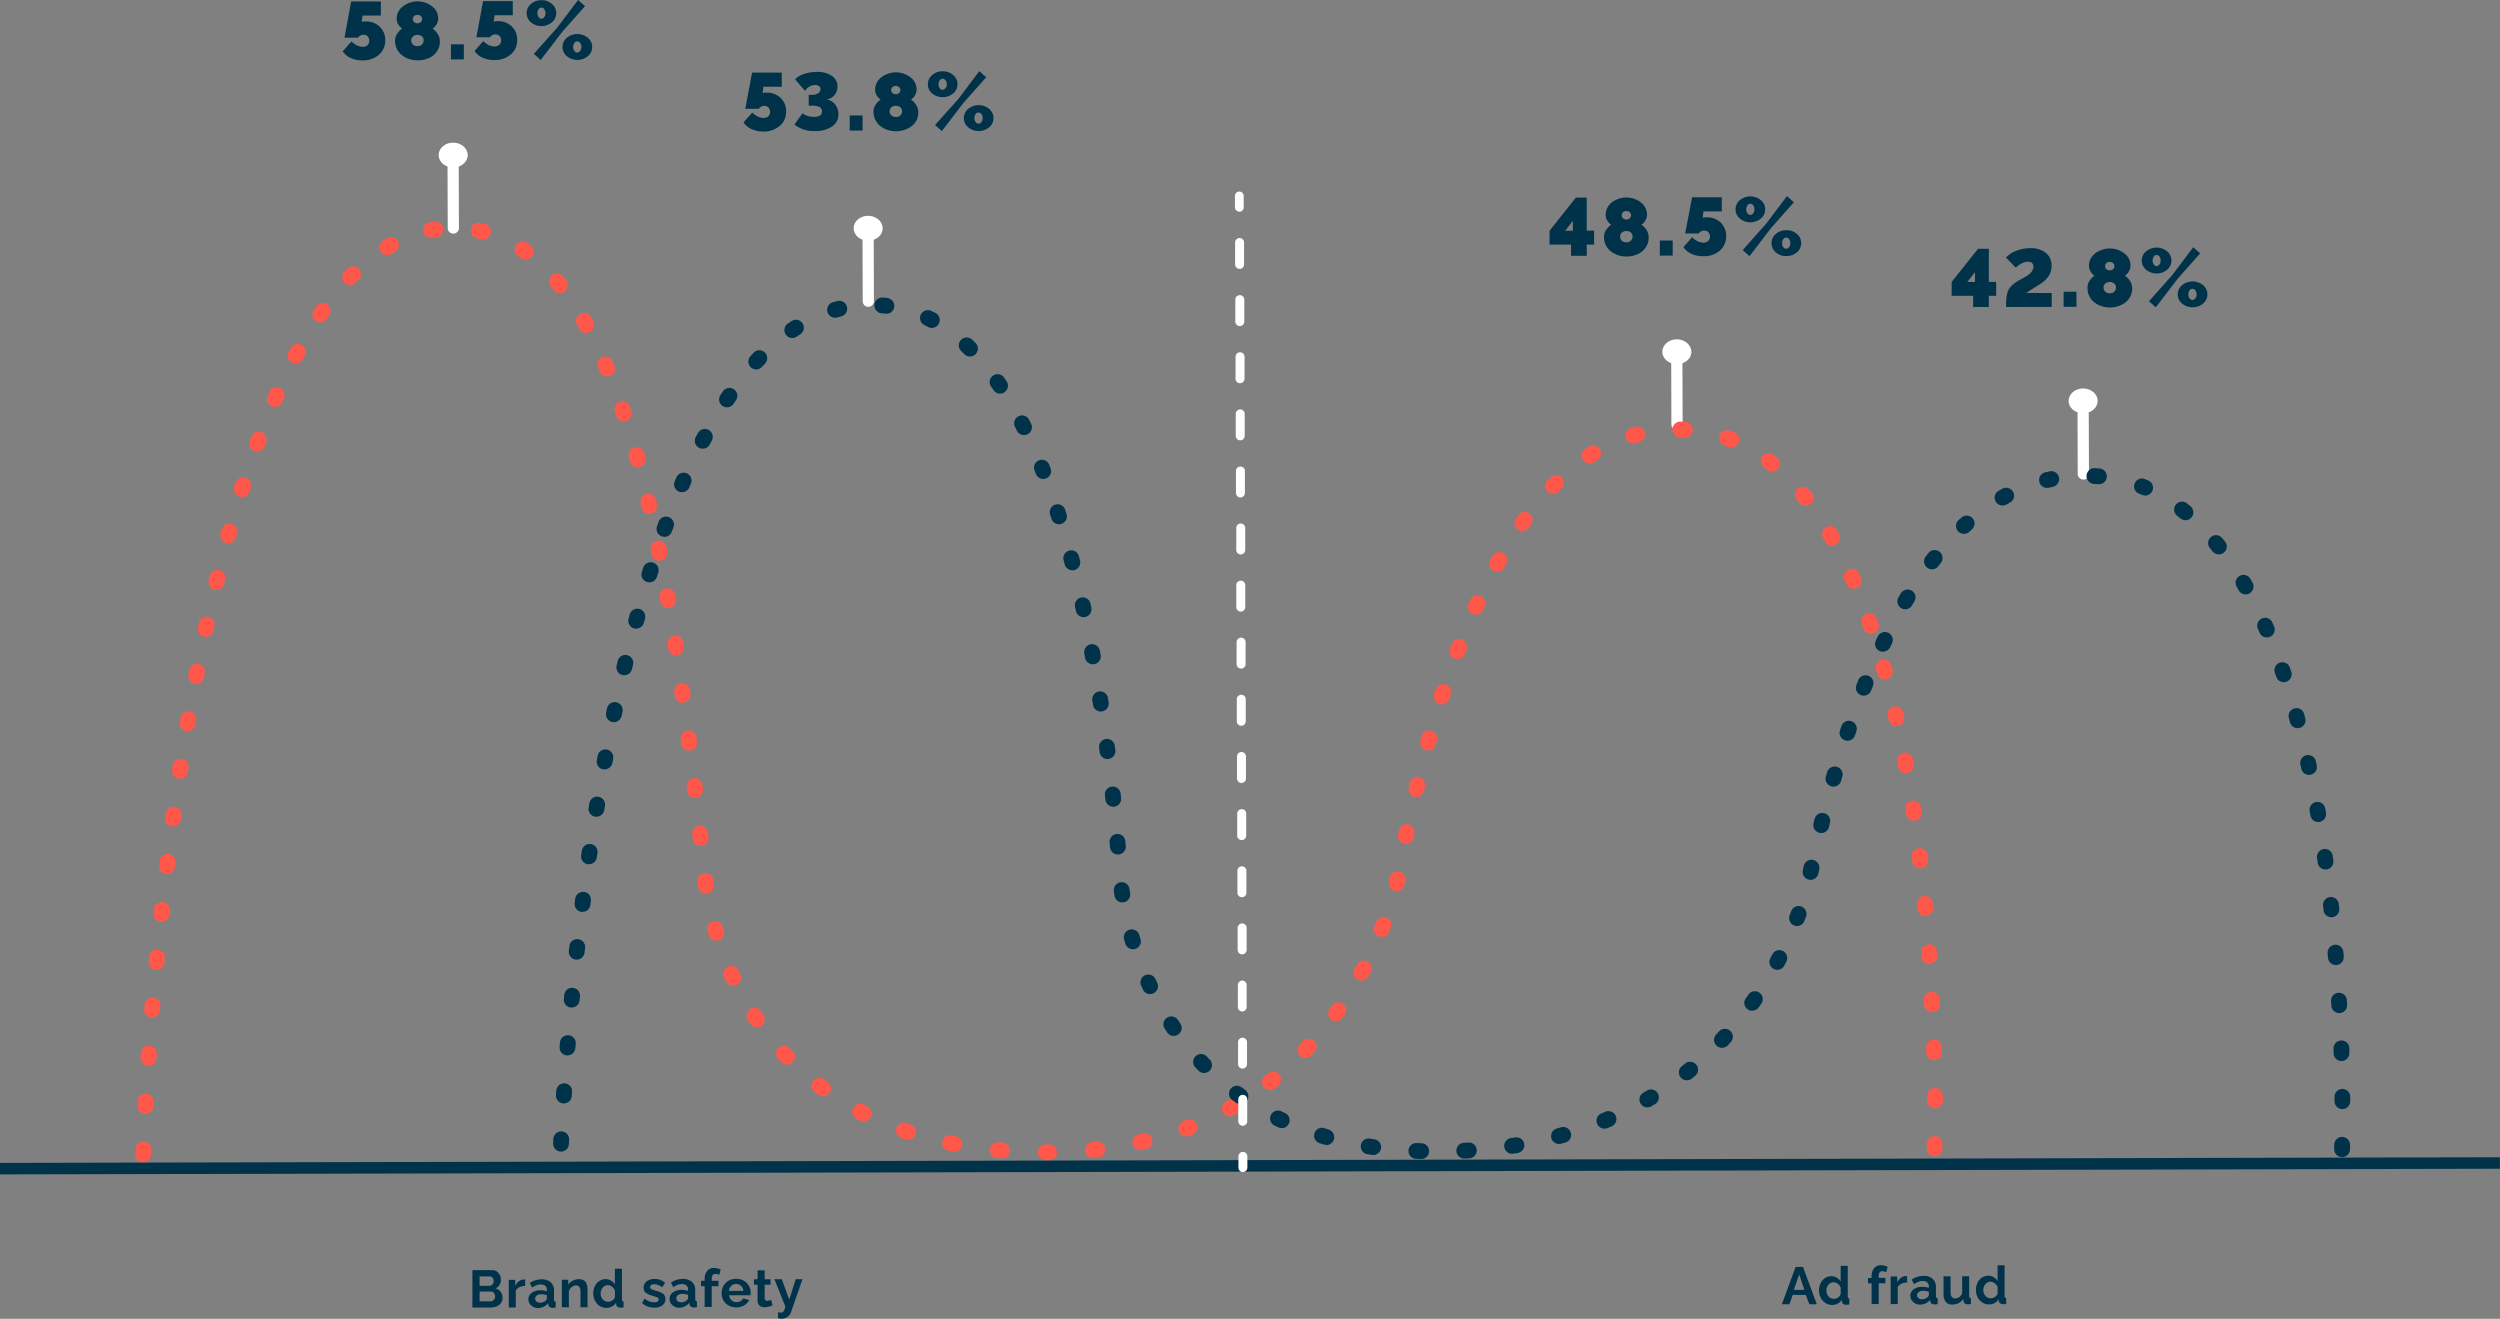 <svg xmlns="http://www.w3.org/2000/svg" viewBox="0 0 854.3 450.67"><rect x="0" y="0" width="854.3" height="450.67" fill="#808080" stroke="none"/><defs><style>.cls-1{fill:#00324a;}.cls-2{fill:#fff;}.cls-3{fill:#ff574a;}</style></defs><title>6</title><g id="Capa_2" data-name="Capa 2"><g id="Layer_1" data-name="Layer 1"><rect class="cls-1" y="396.39" width="854.29" height="3.93" transform="translate(-0.93 1) rotate(-0.13)"/><path class="cls-1" d="M167.6,446.81l-6.17,0,0-12.78,6.84,0a2.58,2.58,0,0,1,1.55.49,3,3,0,0,1,1,1.22,3.56,3.56,0,0,1,.35,1.55,3.44,3.44,0,0,1-.48,1.77,2.81,2.81,0,0,1-1.35,1.2,3.27,3.27,0,0,1,1.74,1.17,3.34,3.34,0,0,1,.64,2.08,2.92,2.92,0,0,1-.56,1.8,3.45,3.45,0,0,1-1.49,1.13A5.4,5.4,0,0,1,167.6,446.81Zm-3.72-10.64v3.22h3.31a1.43,1.43,0,0,0,1.07-.44,1.62,1.62,0,0,0,.44-1.18,1.64,1.64,0,0,0-.41-1.16,1.3,1.3,0,0,0-1-.44Zm3.83,5.17h-3.82v3.36h3.69a1.64,1.64,0,0,0,1.61-1.66,1.79,1.79,0,0,0-.43-1.21A1.34,1.34,0,0,0,167.71,441.34Z"/><path class="cls-1" d="M179.47,439.43a4.73,4.73,0,0,0-2,.45,2.48,2.48,0,0,0-1.22,1.21v5.7h-2.4l0-9.43h2.21v2a4.38,4.38,0,0,1,1.27-1.53,2.94,2.94,0,0,1,1.64-.61,2.72,2.72,0,0,1,.49,0Z"/><path class="cls-1" d="M180.57,444a2.68,2.68,0,0,1,1.12-2.22,4.78,4.78,0,0,1,2.93-.86,6,6,0,0,1,2.27.38v-.5a1.83,1.83,0,0,0-.54-1.39,2.3,2.3,0,0,0-1.58-.48,4.13,4.13,0,0,0-1.44.26,7.49,7.49,0,0,0-1.5.81l-.79-1.58a7.2,7.2,0,0,1,4-1.24,4.56,4.56,0,0,1,3.15,1,3.66,3.66,0,0,1,1.12,2.88v3a.89.89,0,0,0,.14.55.59.59,0,0,0,.45.18v2a4.81,4.81,0,0,1-1,.13,1.73,1.73,0,0,1-1.08-.3,1.29,1.29,0,0,1-.47-.81l-.05-.49a4.11,4.11,0,0,1-1.52,1.22,4.4,4.4,0,0,1-1.88.45,3.4,3.4,0,0,1-2.35-.84A2.78,2.78,0,0,1,180.57,444Zm5.88.47a1.24,1.24,0,0,0,.44-.83v-1a5,5,0,0,0-1.89-.37,2.73,2.73,0,0,0-1.55.41,1.28,1.28,0,0,0-.13,2.06,1.72,1.72,0,0,0,1.22.42,3.15,3.15,0,0,0,1.05-.2A2.72,2.72,0,0,0,186.45,444.46Z"/><path class="cls-1" d="M200.77,446.72h-2.41v-5.29c0-1.45-.5-2.18-1.5-2.18a2.35,2.35,0,0,0-1.47.57,2.85,2.85,0,0,0-1,1.4l0,5.51H192l0-9.43h2.18v1.75a3.64,3.64,0,0,1,1.52-1.41,4.91,4.91,0,0,1,2.22-.52,3,3,0,0,1,1.2.22,2.15,2.15,0,0,1,.82.55,2.68,2.68,0,0,1,.5.84,4.76,4.76,0,0,1,.26,1,9.08,9.08,0,0,1,.07,1.09Z"/><path class="cls-1" d="M202.73,442a5.54,5.54,0,0,1,.53-2.46,4.34,4.34,0,0,1,1.5-1.77,3.79,3.79,0,0,1,2.18-.66,3.58,3.58,0,0,1,1.85.49,3.74,3.74,0,0,1,1.33,1.32v-5.36h2.41l0,10.44a.94.94,0,0,0,.13.55.56.56,0,0,0,.43.19v2a5.66,5.66,0,0,1-1,.13,1.74,1.74,0,0,1-1.07-.32,1.13,1.13,0,0,1-.48-.85l0-.59a3.54,3.54,0,0,1-1.39,1.35,4,4,0,0,1-1.88.47,4.28,4.28,0,0,1-2.32-.64,4.42,4.42,0,0,1-1.6-1.77A5.35,5.35,0,0,1,202.73,442Zm7.41,1.24V441a3,3,0,0,0-1-1.3,2.39,2.39,0,0,0-1.43-.53,2.22,2.22,0,0,0-1.77.87,3.06,3.06,0,0,0-.69,2,2.81,2.81,0,0,0,.74,2,2.43,2.43,0,0,0,1.87.8,2.46,2.46,0,0,0,1.38-.45A2.27,2.27,0,0,0,210.14,443.24Z"/><path class="cls-1" d="M223.61,446.84a6.66,6.66,0,0,1-2.32-.4,5.1,5.1,0,0,1-1.87-1.16l.85-1.56a5.3,5.3,0,0,0,3.25,1.32,2.08,2.08,0,0,0,1.13-.26.82.82,0,0,0,.41-.75.68.68,0,0,0,0-.21.32.32,0,0,0-.09-.17l-.12-.15a.46.46,0,0,0-.18-.12l-.22-.11-.28-.1-.31-.1-.36-.1-.4-.12-1.14-.39a7.58,7.58,0,0,1-.86-.42,2.35,2.35,0,0,1-.65-.49,2,2,0,0,1-.37-.63,2.31,2.31,0,0,1-.14-.82,2.67,2.67,0,0,1,1-2.22,4.35,4.35,0,0,1,2.77-.83,4.93,4.93,0,0,1,3.55,1.32l-1,1.53a4.52,4.52,0,0,0-2.68-1.07,2.15,2.15,0,0,0-1,.23.79.79,0,0,0-.41.75.75.75,0,0,0,.37.69,6.11,6.11,0,0,0,1.35.49c.52.15.93.28,1.24.39a7.46,7.46,0,0,1,.94.41,2.51,2.51,0,0,1,.74.51,2,2,0,0,1,.41.65,2.29,2.29,0,0,1,.16.9,2.58,2.58,0,0,1-1,2.18A4.4,4.4,0,0,1,223.61,446.84Z"/><path class="cls-1" d="M228.82,443.86a2.66,2.66,0,0,1,1.12-2.22,4.75,4.75,0,0,1,2.92-.86,6,6,0,0,1,2.27.37v-.5a1.75,1.75,0,0,0-.54-1.38,2.23,2.23,0,0,0-1.58-.48,4.13,4.13,0,0,0-1.44.26,7.52,7.52,0,0,0-1.5.81l-.78-1.58a7.15,7.15,0,0,1,4-1.24,4.52,4.52,0,0,1,3.15,1,3.7,3.7,0,0,1,1.13,2.88v3a.85.85,0,0,0,.13.55.63.63,0,0,0,.45.19v2a4.73,4.73,0,0,1-1,.13,1.69,1.69,0,0,1-1.08-.3,1.21,1.21,0,0,1-.47-.81l-.06-.49a4.13,4.13,0,0,1-1.52,1.22,4.21,4.21,0,0,1-1.88.44,3.31,3.31,0,0,1-2.34-.83A2.72,2.72,0,0,1,228.82,443.86Zm5.87.47a1.26,1.26,0,0,0,.45-.83v-1a4.93,4.93,0,0,0-1.89-.37,2.69,2.69,0,0,0-1.54.41,1.25,1.25,0,0,0-.6,1.07,1.32,1.32,0,0,0,.46,1,1.71,1.71,0,0,0,1.23.41,2.79,2.79,0,0,0,1.05-.2A2.49,2.49,0,0,0,234.69,444.33Z"/><path class="cls-1" d="M240.79,446.61l0-7.09h-1.24v-1.84h1.24v-.57a4.23,4.23,0,0,1,.85-2.78,2.82,2.82,0,0,1,2.3-1.05,5.3,5.3,0,0,1,2.32.56l-.48,1.82a2.65,2.65,0,0,0-1.32-.34,1.07,1.07,0,0,0-.93.43,2.06,2.06,0,0,0-.32,1.26v.67h2.3v1.84h-2.3l0,7.1Z"/><path class="cls-1" d="M251.58,446.76a5.19,5.19,0,0,1-2.63-.66,4.51,4.51,0,0,1-1.76-1.76,4.91,4.91,0,0,1-.6-2.4,5.15,5.15,0,0,1,.59-2.47,4.56,4.56,0,0,1,1.74-1.8,5.15,5.15,0,0,1,2.65-.68,5.32,5.32,0,0,1,2.06.39,4.45,4.45,0,0,1,1.56,1.06,5,5,0,0,1,1,1.54,4.93,4.93,0,0,1,.34,1.84,4.4,4.4,0,0,1-.05.8l-7.29,0a2.47,2.47,0,0,0,2.51,2.35,2.69,2.69,0,0,0,1.36-.36,1.85,1.85,0,0,0,.87-.93l2.07.58a4.15,4.15,0,0,1-1.69,1.79A5.27,5.27,0,0,1,251.58,446.76Zm-2.49-5.64,4.93,0a2.6,2.6,0,0,0-.8-1.71,2.29,2.29,0,0,0-1.68-.65,2.33,2.33,0,0,0-1.67.66A2.59,2.59,0,0,0,249.09,441.12Z"/><path class="cls-1" d="M264,446.07a6.75,6.75,0,0,1-2.66.65,3.46,3.46,0,0,1-.95-.13,2.4,2.4,0,0,1-.78-.4,1.8,1.8,0,0,1-.54-.72,2.73,2.73,0,0,1-.19-1.07l0-5.41h-1.24v-1.85h1.24v-3.05h2.42v3.06h2V439h-2v4.61c0,.61.32.92.9.92a3.6,3.6,0,0,0,1.32-.35Z"/><path class="cls-1" d="M265.86,448.38a4.51,4.51,0,0,0,1.08.18,1,1,0,0,0,.79-.42,5.76,5.76,0,0,0,.66-1.6l-3.75-9.42h2.51l2.55,7,2.22-7h2.3l-3.93,11.32A3.28,3.28,0,0,1,269.1,450a3.42,3.42,0,0,1-2,.63,4,4,0,0,1-1.22-.2Z"/><path class="cls-1" d="M613.59,432.93h2.52l4.73,12.76h-2.56l-1.19-3.18h-4.47l-1.16,3.19H608.9Zm3,7.84-1.78-5.27L613,440.78Z"/><path class="cls-1" d="M621.59,441a5.68,5.68,0,0,1,.53-2.46,4.29,4.29,0,0,1,1.51-1.77,3.76,3.76,0,0,1,2.17-.66,3.58,3.58,0,0,1,1.85.49,3.77,3.77,0,0,1,1.34,1.32l0-5.36h2.42l0,10.45a1,1,0,0,0,.12.55.58.58,0,0,0,.43.18v2a5,5,0,0,1-1,.13,1.76,1.76,0,0,1-1.07-.32,1.18,1.18,0,0,1-.48-.85l0-.58a3.51,3.51,0,0,1-1.39,1.34,4,4,0,0,1-1.88.47,4.14,4.14,0,0,1-2.31-.64,4.37,4.37,0,0,1-1.61-1.77A5.48,5.48,0,0,1,621.59,441Zm7.41,1.25V440a2.91,2.91,0,0,0-1-1.31,2.3,2.3,0,0,0-1.43-.52,2.15,2.15,0,0,0-1.76.86,3.09,3.09,0,0,0-.7,2,2.81,2.81,0,0,0,.75,2,2.41,2.41,0,0,0,1.87.79,2.43,2.43,0,0,0,1.37-.45A2.25,2.25,0,0,0,629,442.22Z"/><path class="cls-1" d="M639.57,445.64v-7.09h-1.24v-1.83h1.24v-.57a4.24,4.24,0,0,1,.85-2.79,2.82,2.82,0,0,1,2.29-1,5.34,5.34,0,0,1,2.33.56l-.48,1.82a2.65,2.65,0,0,0-1.32-.34,1.09,1.09,0,0,0-.94.43A2.06,2.06,0,0,0,642,436v.67h2.3v1.84H642l0,7.09Z"/><path class="cls-1" d="M651.7,438.26a4.44,4.44,0,0,0-2,.45,2.5,2.5,0,0,0-1.22,1.2v5.71h-2.4l0-9.43h2.22v2a4.38,4.38,0,0,1,1.27-1.53,2.94,2.94,0,0,1,1.64-.61h.49Z"/><path class="cls-1" d="M652.81,442.82a2.63,2.63,0,0,1,1.12-2.22,4.67,4.67,0,0,1,2.92-.86,6,6,0,0,1,2.27.37v-.5a1.79,1.79,0,0,0-.54-1.39,2.23,2.23,0,0,0-1.58-.47,3.91,3.91,0,0,0-1.44.26,7.52,7.52,0,0,0-1.5.81l-.79-1.58a7.12,7.12,0,0,1,4-1.24,4.52,4.52,0,0,1,3.15,1,3.7,3.7,0,0,1,1.13,2.88v3a.91.91,0,0,0,.14.55.63.63,0,0,0,.45.19v2a5.45,5.45,0,0,1-1,.13,1.68,1.68,0,0,1-1.07-.3,1.31,1.31,0,0,1-.48-.82l0-.48a4.13,4.13,0,0,1-1.52,1.22,4.35,4.35,0,0,1-1.88.44,3.35,3.35,0,0,1-2.35-.83A2.75,2.75,0,0,1,652.81,442.82Zm5.87.47a1.26,1.26,0,0,0,.45-.83v-1a4.93,4.93,0,0,0-1.89-.37,2.67,2.67,0,0,0-1.54.41,1.25,1.25,0,0,0-.6,1.07,1.32,1.32,0,0,0,.46,1,1.73,1.73,0,0,0,1.22.41,2.92,2.92,0,0,0,1.05-.2A2.6,2.6,0,0,0,658.68,443.29Z"/><path class="cls-1" d="M664.15,442.05l0-5.91h2.41v5.38c0,1.45.53,2.17,1.57,2.17a2.43,2.43,0,0,0,1.38-.44,3.21,3.21,0,0,0,1-1.28v-5.84h2.4l0,6.73a.87.87,0,0,0,.14.55.59.59,0,0,0,.44.19v2a6.05,6.05,0,0,1-1,.11,1.84,1.84,0,0,1-1.06-.29,1.14,1.14,0,0,1-.47-.83l-.05-.75a4.08,4.08,0,0,1-1.61,1.45,4.76,4.76,0,0,1-2.18.5,2.65,2.65,0,0,1-2.22-.93A4.3,4.3,0,0,1,664.15,442.05Z"/><path class="cls-1" d="M675.22,440.83a5.62,5.62,0,0,1,.53-2.47,4.32,4.32,0,0,1,1.5-1.77,3.84,3.84,0,0,1,2.17-.65,3.46,3.46,0,0,1,1.85.49,3.77,3.77,0,0,1,1.34,1.32v-5.37H685l0,10.44a1,1,0,0,0,.12.55.61.61,0,0,0,.44.19v2a5.61,5.61,0,0,1-1,.12,1.72,1.72,0,0,1-1.07-.32,1.18,1.18,0,0,1-.48-.84l0-.59a3.47,3.47,0,0,1-1.4,1.34,3.87,3.87,0,0,1-1.88.48,4.2,4.2,0,0,1-2.31-.65,4.39,4.39,0,0,1-1.6-1.76A5.26,5.26,0,0,1,675.22,440.83Zm7.4,1.24v-2.25a3,3,0,0,0-1-1.31,2.33,2.33,0,0,0-1.43-.52,2.2,2.2,0,0,0-1.76.86,3.09,3.09,0,0,0-.7,2,2.83,2.83,0,0,0,.75,2,2.46,2.46,0,0,0,1.87.8,2.4,2.4,0,0,0,1.38-.46A2.28,2.28,0,0,0,682.62,442.07Z"/><path class="cls-1" d="M123.85,20.64a9.46,9.46,0,0,1-4-.82,6.28,6.28,0,0,1-2.74-2.29l3-3.37a6.08,6.08,0,0,0,1.83,1.34,4.59,4.59,0,0,0,2,.49,2.37,2.37,0,0,0,1.65-.56,2,2,0,0,0,.6-1.51,2.06,2.06,0,0,0-.55-1.48,1.83,1.83,0,0,0-1.42-.56,2.29,2.29,0,0,0-1.09.27,1.74,1.74,0,0,0-.77.72h-4.64L120,.5l10.15,0V5.31l-6.25,0-.3,2.16a4.42,4.42,0,0,1,1.31-.14,6.69,6.69,0,0,1,4.85,1.79,6.21,6.21,0,0,1,1.89,4.66,6.23,6.23,0,0,1-2.16,4.92A8.29,8.29,0,0,1,123.85,20.64Z"/><path class="cls-1" d="M142.68,20.62a9.07,9.07,0,0,1-2.89-.47,8,8,0,0,1-2.44-1.3A6.15,6.15,0,0,1,135,14a4.21,4.21,0,0,1,.71-2.44,7,7,0,0,1,1.72-1.82,3.79,3.79,0,0,1-1.34-1.43,3.89,3.89,0,0,1-.54-1.93,4.93,4.93,0,0,1,.65-2.54A5.57,5.57,0,0,1,137.93,2,8.49,8.49,0,0,1,140.19.87a8.06,8.06,0,0,1,2.44-.41,8.64,8.64,0,0,1,1.94.23,7.64,7.64,0,0,1,1.91.72,7.33,7.33,0,0,1,1.65,1.17,5.07,5.07,0,0,1,1.61,3.72,4,4,0,0,1-.55,2,3.71,3.71,0,0,1-1.36,1.46,6.91,6.91,0,0,1,1.75,1.86,4.67,4.67,0,0,1,.73,2.55,5.78,5.78,0,0,1-1,3.39,6.54,6.54,0,0,1-2.76,2.29A9.29,9.29,0,0,1,142.68,20.62Zm1.52-8.19a2.29,2.29,0,0,0-1.54-.51,2.23,2.23,0,0,0-1.54.53,1.88,1.88,0,0,0,0,2.78,2.23,2.23,0,0,0,1.52.55,2.18,2.18,0,0,0,1.53-.57,1.75,1.75,0,0,0,.59-1.37A1.78,1.78,0,0,0,144.2,12.43Zm-2.65-4.85a1.75,1.75,0,0,0,2.2,0,1.34,1.34,0,0,0,.48-1.1,1.2,1.2,0,0,0-.45-1,1.66,1.66,0,0,0-1.14-.39,1.63,1.63,0,0,0-1.13.39,1.24,1.24,0,0,0-.44,1A1.33,1.33,0,0,0,141.55,7.58Z"/><path class="cls-1" d="M154.1,20.31l0-5.15h4.4V20.3Z"/><path class="cls-1" d="M168.92,20.52a9.43,9.43,0,0,1-4-.82,6.38,6.38,0,0,1-2.75-2.29l3-3.38A5.83,5.83,0,0,0,167,15.38a4.51,4.51,0,0,0,2,.49,2.3,2.3,0,0,0,1.65-.57,1.94,1.94,0,0,0,.6-1.5,2,2,0,0,0-.54-1.48,1.9,1.9,0,0,0-1.43-.57,2.29,2.29,0,0,0-1.09.27,2,2,0,0,0-.77.72h-4.63L165.08.38l10.14,0,0,4.84H169l-.3,2.17A4.07,4.07,0,0,1,170,7.23,6.66,6.66,0,0,1,174.84,9a6.13,6.13,0,0,1,1.89,4.65,6.2,6.2,0,0,1-2.16,4.93A8.31,8.31,0,0,1,168.92,20.52Z"/><path class="cls-1" d="M181.43,7.64a4.09,4.09,0,0,1,0-6.28A5.32,5.32,0,0,1,185,.06a5.26,5.26,0,0,1,3.6,1.28,4.07,4.07,0,0,1,0,6.28,5.67,5.67,0,0,1-7.2,0Zm1,10.78,8-9L197.55,0l2.37,2.1-7.7,8.67-7.46,9.73ZM186,5.83a2.24,2.24,0,0,0,.4-1.34,2.22,2.22,0,0,0-.4-1.34,1.19,1.19,0,0,0-1-.56,1.15,1.15,0,0,0-.95.56,2.24,2.24,0,0,0-.41,1.34,2.29,2.29,0,0,0,.41,1.34,1.1,1.1,0,0,0,1.92,0Zm7.71,13.36a4,4,0,0,1-1.49-3.12,4.05,4.05,0,0,1,1.47-3.15,5.67,5.67,0,0,1,7.2,0,4.08,4.08,0,0,1,0,6.27,5.67,5.67,0,0,1-7.2,0Zm4.56-1.8a2.31,2.31,0,0,0,.4-1.34,2.22,2.22,0,0,0-.41-1.34,1.15,1.15,0,0,0-1-.56,1.19,1.19,0,0,0-1,.56,2.26,2.26,0,0,0-.41,1.34,2.23,2.23,0,0,0,.42,1.34,1.11,1.11,0,0,0,1.93,0Z"/><path class="cls-1" d="M536.85,87.4V83.59l-7.34,0V78.85l9-11.33h3.71l0,11.31h2.51v4.76h-2.5v3.82Zm-2-8.56h2.63V75.48Z"/><path class="cls-1" d="M555.79,87.65a8.75,8.75,0,0,1-2.89-.46,8.11,8.11,0,0,1-2.45-1.31,6.23,6.23,0,0,1-1.69-2.1,6,6,0,0,1-.63-2.74,4.27,4.27,0,0,1,.71-2.43,7.19,7.19,0,0,1,1.73-1.83,3.67,3.67,0,0,1-1.35-1.43,3.89,3.89,0,0,1-.54-1.92,5.11,5.11,0,0,1,.65-2.54A5.58,5.58,0,0,1,551,69a8.89,8.89,0,0,1,2.27-1.12,8,8,0,0,1,2.43-.4,8.24,8.24,0,0,1,1.95.23,7.57,7.57,0,0,1,1.9.72,7.29,7.29,0,0,1,1.65,1.16,5.18,5.18,0,0,1,1.62,3.72,4,4,0,0,1-.56,2,3.76,3.76,0,0,1-1.35,1.46,6.92,6.92,0,0,1,1.75,1.86,4.58,4.58,0,0,1,.72,2.55,5.89,5.89,0,0,1-1,3.39,6.74,6.74,0,0,1-2.76,2.29A9.13,9.13,0,0,1,555.79,87.65Zm1.51-8.18a2.21,2.21,0,0,0-1.54-.51,2.25,2.25,0,0,0-1.54.53,1.89,1.89,0,0,0,0,2.77,2.19,2.19,0,0,0,1.52.55,2.13,2.13,0,0,0,1.53-.56,1.81,1.81,0,0,0,.6-1.37A1.75,1.75,0,0,0,557.3,79.47Zm-2.65-4.85a1.7,1.7,0,0,0,1.1.39,1.77,1.77,0,0,0,1.11-.4,1.33,1.33,0,0,0,.48-1.1,1.25,1.25,0,0,0-.45-1,1.62,1.62,0,0,0-1.14-.38,1.64,1.64,0,0,0-1.14.39,1.23,1.23,0,0,0-.43,1A1.36,1.36,0,0,0,554.65,74.62Z"/><path class="cls-1" d="M567.2,87.35V82.19h4.39l0,5.16Z"/><path class="cls-1" d="M582,87.55a9.31,9.31,0,0,1-4-.81,6.46,6.46,0,0,1-2.75-2.3l3-3.37a6.29,6.29,0,0,0,1.83,1.35,4.73,4.73,0,0,0,2,.49,2.43,2.43,0,0,0,1.65-.57,2,2,0,0,0,.6-1.51,2.11,2.11,0,0,0-.55-1.48,1.91,1.91,0,0,0-1.42-.56,2.26,2.26,0,0,0-1.09.27,1.85,1.85,0,0,0-.77.72h-4.64l2.36-12.38,10.15,0v4.84l-6.25,0-.3,2.16a4.42,4.42,0,0,1,1.31-.14A6.73,6.73,0,0,1,588,76.05a6.69,6.69,0,0,1-.28,9.59A8.24,8.24,0,0,1,582,87.55Z"/><path class="cls-1" d="M594.53,74.67a4.09,4.09,0,0,1,0-6.27,5.67,5.67,0,0,1,7.2,0,4.09,4.09,0,0,1,0,6.28,5.67,5.67,0,0,1-7.21,0Zm1,10.78,8-9L610.65,67,613,69.13l-7.7,8.68-7.46,9.73Zm3.6-12.59a2.28,2.28,0,0,0,.4-1.34,2.24,2.24,0,0,0-.41-1.34,1.17,1.17,0,0,0-1-.55,1.18,1.18,0,0,0-1,.56,2.42,2.42,0,0,0,0,2.68,1.18,1.18,0,0,0,1,.56A1.17,1.17,0,0,0,599.09,72.86Zm7.7,13.37a4.08,4.08,0,0,1,0-6.27,5.32,5.32,0,0,1,3.61-1.3,5.23,5.23,0,0,1,3.6,1.28,4.09,4.09,0,0,1,0,6.27,5.22,5.22,0,0,1-3.59,1.29A5.29,5.29,0,0,1,606.79,86.23Zm4.56-1.81a2.22,2.22,0,0,0,.4-1.34,2.19,2.19,0,0,0-.41-1.33,1.15,1.15,0,0,0-1-.56,1.18,1.18,0,0,0-1,.56,2.16,2.16,0,0,0-.41,1.34,2.22,2.22,0,0,0,.41,1.34,1.21,1.21,0,0,0,1,.56A1.17,1.17,0,0,0,611.35,84.42Z"/><path class="cls-1" d="M674.26,104.9v-3.81l-7.34,0V96.35l9-11.33h3.71l0,11.31h2.5v4.76h-2.5v3.81Zm-2-8.56h2.63V93Z"/><path class="cls-1" d="M685.53,104.9c0-1,0-1.86.06-2.51a12.74,12.74,0,0,1,.29-2,5.17,5.17,0,0,1,.65-1.65,6.44,6.44,0,0,1,1.12-1.33,10.11,10.11,0,0,1,1.72-1.28l1.18-.67,1.28-.71c.34-.19.71-.43,1.13-.72a5.74,5.74,0,0,0,1-.84,3.62,3.62,0,0,0,.64-.94,2.58,2.58,0,0,0,.26-1.11,1.56,1.56,0,0,0-.53-1.29,2,2,0,0,0-1.34-.41,4.71,4.71,0,0,0-2.17.58,8.55,8.55,0,0,0-2,1.44L685.48,88a9.15,9.15,0,0,1,3.43-2.26,12.75,12.75,0,0,1,4.86-.92,8,8,0,0,1,5.35,1.59,5.5,5.5,0,0,1,1.93,4.43,6.22,6.22,0,0,1-1,3.55,9.81,9.81,0,0,1-3,2.74c-2.3,1.44-3.86,2.45-4.66,3l8.72,0,0,4.76Z"/><path class="cls-1" d="M705.18,104.85V99.69h4.39l0,5.16Z"/><path class="cls-1" d="M721,105.08a8.76,8.76,0,0,1-2.89-.47,8.09,8.09,0,0,1-2.45-1.3,6.23,6.23,0,0,1-1.69-2.1,6.06,6.06,0,0,1-.63-2.74A4.31,4.31,0,0,1,714,96a7,7,0,0,1,1.73-1.82,3.81,3.81,0,0,1-1.35-1.43,3.89,3.89,0,0,1-.54-1.93,5.13,5.13,0,0,1,.65-2.54,5.67,5.67,0,0,1,1.7-1.87,9.2,9.2,0,0,1,2.27-1.11,7.68,7.68,0,0,1,2.43-.4,8.22,8.22,0,0,1,2,.22,8.43,8.43,0,0,1,1.9.72A7.66,7.66,0,0,1,726.42,87a4.9,4.9,0,0,1,1.17,1.64,5,5,0,0,1,.45,2.08,4,4,0,0,1-.56,2,3.64,3.64,0,0,1-1.36,1.46A6.94,6.94,0,0,1,727.88,96a4.58,4.58,0,0,1,.72,2.55,5.84,5.84,0,0,1-1,3.39,6.6,6.6,0,0,1-2.76,2.29A9.14,9.14,0,0,1,721,105.08Zm1.51-8.19a2.54,2.54,0,0,0-3.08,0,1.9,1.9,0,0,0,0,2.78,2.19,2.19,0,0,0,1.52.55,2.1,2.1,0,0,0,1.53-.57,1.8,1.8,0,0,0,.6-1.37A1.75,1.75,0,0,0,722.49,96.89ZM719.84,92a1.76,1.76,0,0,0,2.21,0,1.34,1.34,0,0,0,.48-1.1,1.27,1.27,0,0,0-.45-1,1.68,1.68,0,0,0-1.14-.39,1.64,1.64,0,0,0-1.14.39,1.23,1.23,0,0,0-.43,1A1.33,1.33,0,0,0,719.84,92Z"/><path class="cls-1" d="M733.35,92.17a4.08,4.08,0,0,1,0-6.27,5.63,5.63,0,0,1,7.2,0,4.06,4.06,0,0,1,0,6.27,5.67,5.67,0,0,1-7.2,0Zm1,10.78,8-9,7.12-9.47,2.38,2.1-7.7,8.68L736.68,105Zm3.59-12.59a2.44,2.44,0,0,0,0-2.68,1.21,1.21,0,0,0-1-.56,1.14,1.14,0,0,0-.95.57,2.15,2.15,0,0,0-.4,1.34,2.24,2.24,0,0,0,.4,1.34,1.11,1.11,0,0,0,1.92,0Zm7.71,13.37a4.06,4.06,0,0,1,0-6.27,5.67,5.67,0,0,1,7.2,0,4.08,4.08,0,0,1,0,6.27,5.7,5.7,0,0,1-7.2,0Zm4.56-1.81a2.28,2.28,0,0,0,.4-1.34,2.24,2.24,0,0,0-.41-1.34,1.18,1.18,0,0,0-1-.56,1.21,1.21,0,0,0-1,.57,2.22,2.22,0,0,0-.41,1.34,2.25,2.25,0,0,0,.42,1.34,1.11,1.11,0,0,0,1.93,0Z"/><path class="cls-1" d="M260.83,44.94a9.31,9.31,0,0,1-4-.81,6.46,6.46,0,0,1-2.75-2.3l3-3.37a6.29,6.29,0,0,0,1.83,1.35,4.55,4.55,0,0,0,2,.49,2.38,2.38,0,0,0,1.64-.57,1.9,1.9,0,0,0,.6-1.5,2.07,2.07,0,0,0-.54-1.49,1.92,1.92,0,0,0-1.42-.56,2.26,2.26,0,0,0-1.09.27,1.85,1.85,0,0,0-.77.72h-4.64L257,24.8l10.14,0,0,4.84-6.25,0-.3,2.16a4.38,4.38,0,0,1,1.31-.14,6.7,6.7,0,0,1,4.84,1.79,6.18,6.18,0,0,1,1.9,4.66A6.25,6.25,0,0,1,266.48,43,8.26,8.26,0,0,1,260.83,44.94Z"/><path class="cls-1" d="M278.41,44.79a10.44,10.44,0,0,1-6.94-2.23l2.76-3.86a6.17,6.17,0,0,0,3.87,1.22,4,4,0,0,0,2.12-.44,1.53,1.53,0,0,0,.67-1.39,1.62,1.62,0,0,0-.86-1.52,6.11,6.11,0,0,0-2.79-.46h-.89V32.42h1a4,4,0,0,0,2.19-.54,1.6,1.6,0,0,0,.83-1.4,1.27,1.27,0,0,0-.49-1.06,2.21,2.21,0,0,0-1.37-.37,4,4,0,0,0-3.39,2l-3.43-3.94a7.12,7.12,0,0,1,3.06-1.83,13.5,13.5,0,0,1,4.38-.71,8.7,8.7,0,0,1,5.11,1.34,4.16,4.16,0,0,1,1.94,3.56,4.6,4.6,0,0,1-1,3A4.34,4.34,0,0,1,282.5,34a4.57,4.57,0,0,1,2.88,1.69,5.21,5.21,0,0,1,1.12,3.33,4.83,4.83,0,0,1-2.16,4.19A10.23,10.23,0,0,1,278.41,44.79Z"/><path class="cls-1" d="M290.36,44.62V39.46h4.4V44.6Z"/><path class="cls-1" d="M306.16,44.85a8.8,8.8,0,0,1-2.89-.47,7.92,7.92,0,0,1-2.44-1.3,6.11,6.11,0,0,1-1.69-2.1,6.2,6.2,0,0,1-.64-2.74,4.39,4.39,0,0,1,.71-2.44A7,7,0,0,1,300.94,34a3.81,3.81,0,0,1-1.35-1.43,3.89,3.89,0,0,1-.54-1.93,5,5,0,0,1,.66-2.54,5.47,5.47,0,0,1,1.7-1.87,8.8,8.8,0,0,1,2.26-1.11,8.06,8.06,0,0,1,2.44-.41,8.7,8.7,0,0,1,1.94.23,7.95,7.95,0,0,1,3.56,1.89,5,5,0,0,1,1.16,1.64,4.89,4.89,0,0,1,.45,2.08,4,4,0,0,1-.55,2A3.79,3.79,0,0,1,311.31,34a6.91,6.91,0,0,1,1.75,1.86,4.58,4.58,0,0,1,.72,2.55,5.7,5.7,0,0,1-1,3.39A6.54,6.54,0,0,1,310,44,9.14,9.14,0,0,1,306.16,44.85Zm1.52-8.19a2.56,2.56,0,0,0-3.09,0,1.8,1.8,0,0,0-.59,1.41,1.78,1.78,0,0,0,.62,1.37,2.21,2.21,0,0,0,1.53.55,2.13,2.13,0,0,0,1.53-.57,1.82,1.82,0,0,0,.59-1.37A1.78,1.78,0,0,0,307.68,36.66ZM305,31.81a1.66,1.66,0,0,0,1.1.39,1.7,1.7,0,0,0,1.1-.39,1.34,1.34,0,0,0,.48-1.1,1.2,1.2,0,0,0-.45-.95,1.68,1.68,0,0,0-1.14-.39,1.62,1.62,0,0,0-1.13.39,1.21,1.21,0,0,0-.44,1A1.31,1.31,0,0,0,305,31.81Z"/><path class="cls-1" d="M318.53,31.94a4.09,4.09,0,0,1,0-6.27,5.24,5.24,0,0,1,3.59-1.31,5.31,5.31,0,0,1,3.61,1.29,4.07,4.07,0,0,1,0,6.27,5.67,5.67,0,0,1-7.2,0Zm1,10.78,8-8.95,7.13-9.47L337,26.4l-7.7,8.68-7.46,9.72Zm3.59-12.59a2.22,2.22,0,0,0,.41-1.34,2.29,2.29,0,0,0-.41-1.34,1.18,1.18,0,0,0-1-.56,1.19,1.19,0,0,0-1,.57,2.22,2.22,0,0,0-.4,1.34,2.18,2.18,0,0,0,.41,1.34,1.1,1.1,0,0,0,1.91,0Zm7.71,13.36a4.07,4.07,0,0,1,0-6.26,5.63,5.63,0,0,1,7.2,0,4.08,4.08,0,0,1,0,6.27,5.69,5.69,0,0,1-7.2,0Zm4.56-1.8a2.22,2.22,0,0,0,.4-1.34,2.24,2.24,0,0,0-.41-1.34,1.18,1.18,0,0,0-1-.56,1.19,1.19,0,0,0-1,.57,2.22,2.22,0,0,0-.4,1.34,2.24,2.24,0,0,0,.41,1.34,1.17,1.17,0,0,0,1,.55A1.15,1.15,0,0,0,335.35,41.69Z"/><path class="cls-2" d="M154.92,79.83A1.91,1.91,0,0,1,153,77.92l-.07-20.66a1.93,1.93,0,0,1,1.91-1.93h0a1.93,1.93,0,0,1,1.92,1.91l.06,20.67a1.91,1.91,0,0,1-1.91,1.92Z"/><path class="cls-2" d="M149.89,53c0-2.34,2.2-4.25,4.93-4.26s5,1.89,5,4.24-2.2,4.25-4.93,4.26S149.9,55.36,149.89,53Z"/><path class="cls-2" d="M296.73,104.85a1.92,1.92,0,0,1-1.92-1.91l-.07-20.67a1.92,1.92,0,0,1,1.91-1.92h0a1.93,1.93,0,0,1,1.92,1.91l.06,20.66a1.91,1.91,0,0,1-1.91,1.93Z"/><path class="cls-2" d="M291.7,78c0-2.35,2.2-4.25,4.93-4.26s4.95,1.89,5,4.24-2.2,4.25-4.93,4.26S291.71,80.38,291.7,78Z"/><path class="cls-2" d="M573.07,147a1.92,1.92,0,0,1-1.92-1.91l-.06-20.66a1.92,1.92,0,0,1,1.91-1.93h0a1.92,1.92,0,0,1,1.92,1.92l.07,20.66a1.91,1.91,0,0,1-1.91,1.92Z"/><path class="cls-2" d="M568.05,120.22c0-2.35,2.2-4.26,4.93-4.27s4.95,1.9,5,4.24-2.21,4.26-4.94,4.26S568.05,122.56,568.05,120.22Z"/><path class="cls-2" d="M711.9,163.86A1.92,1.92,0,0,1,710,162l-.06-20.66a1.92,1.92,0,0,1,1.91-1.93h0a1.92,1.92,0,0,1,1.92,1.92l.07,20.66a1.91,1.91,0,0,1-1.91,1.92Z"/><path class="cls-2" d="M706.88,137c0-2.34,2.2-4.25,4.93-4.26s5,1.89,5,4.24-2.2,4.26-4.94,4.26S706.89,139.39,706.88,137Z"/><path class="cls-3" d="M48.92,397.17h-.09a2.7,2.7,0,0,1-2.61-2.79l.05-1.56a2.71,2.71,0,1,1,5.41.21l-.06,1.53A2.7,2.7,0,0,1,48.92,397.17Zm308.43-.71h-.19a2.71,2.71,0,0,1,0-5.41h1.49a2.71,2.71,0,0,1,0,5.41Zm-15.06-.62h-.23l-1.51-.13a2.71,2.71,0,0,1,.5-5.39l1.46.13a2.7,2.7,0,0,1-.22,5.4Zm31.21-.19a2.7,2.7,0,0,1-.27-5.39l1.46-.16a2.7,2.7,0,1,1,.6,5.37l-1.5.17Zm287.61-.53h-.06a2.7,2.7,0,0,1-2.65-2.76l0-1.48a2.76,2.76,0,0,1,2.75-2.66,2.71,2.71,0,0,1,2.66,2.76l0,1.5A2.7,2.7,0,0,1,661.11,395.12Zm-335-1.5a2.24,2.24,0,0,1-.52-.05c-.5-.1-1-.19-1.49-.3a2.7,2.7,0,1,1,1.09-5.29l1.43.28a2.7,2.7,0,0,1-.51,5.36Zm63.58-.6a2.7,2.7,0,0,1-.6-5.34l1.42-.33a2.7,2.7,0,0,1,1.26,5.26l-1.48.34A2.52,2.52,0,0,1,389.66,393Zm-79.42-3.52a2.53,2.53,0,0,1-.85-.14c-.49-.16-1-.32-1.44-.49a2.7,2.7,0,1,1,1.76-5.11l1.38.47a2.7,2.7,0,0,1-.85,5.27Zm95.1-1.15a2.71,2.71,0,0,1-.95-5.24l1.36-.52a2.71,2.71,0,0,1,2,5l-1.43.54A2.62,2.62,0,0,1,405.34,388.35Zm-110.21-5.12a2.68,2.68,0,0,1-1.22-.3l-1.36-.7a2.71,2.71,0,0,1,2.52-4.79l1.29.67a2.71,2.71,0,0,1-1.23,5.12Zm125.08-1.73a2.7,2.7,0,0,1-1.31-5.07l1.26-.71a2.7,2.7,0,0,1,2.69,4.69c-.44.26-.89.5-1.33.75A2.72,2.72,0,0,1,420.21,381.5Zm-370.49-.88h-.16A2.69,2.69,0,0,1,47,377.76l.08-1.49a2.7,2.7,0,1,1,5.4.31l-.08,1.49A2.72,2.72,0,0,1,49.72,380.62Zm611.47-1.9a2.71,2.71,0,0,1-2.7-2.69l0-1.48a2.7,2.7,0,0,1,2.68-2.73,2.73,2.73,0,0,1,2.73,2.67V376a2.7,2.7,0,0,1-2.68,2.73Zm-380-4.07a2.7,2.7,0,0,1-1.61-.53l-1.22-.92a2.7,2.7,0,0,1,3.28-4.3l1.16.87a2.7,2.7,0,0,1-1.61,4.88Zm152.69-2.14a2.71,2.71,0,0,1-1.66-4.85c.39-.29.77-.59,1.15-.89a2.7,2.7,0,1,1,3.36,4.23c-.39.32-.79.63-1.2.94A2.69,2.69,0,0,1,433.89,372.51ZM50.77,364.18h-.19a2.71,2.71,0,0,1-2.51-2.89l.11-1.49a2.7,2.7,0,0,1,5.39.39l-.1,1.48A2.71,2.71,0,0,1,50.77,364.18Zm218.14-.34a2.68,2.68,0,0,1-2-.84q-.54-.56-1-1.11a2.7,2.7,0,1,1,4-3.68l1,1.05a2.71,2.71,0,0,1-.09,3.83A2.68,2.68,0,0,1,268.91,363.84Zm392-1.56a2.7,2.7,0,0,1-2.7-2.63l0-1.48a2.71,2.71,0,1,1,5.41-.17l0,1.5a2.7,2.7,0,0,1-2.62,2.78Zm-214.81-.72a2.71,2.71,0,0,1-1.95-4.58c.34-.35.67-.7,1-1.06a2.71,2.71,0,1,1,3.95,3.7l-1.05,1.1A2.68,2.68,0,0,1,446.07,361.56ZM258.65,351.08a2.73,2.73,0,0,1-2.25-1.19l-.85-1.27a2.71,2.71,0,0,1,4.53-3c.26.41.53.81.8,1.21a2.7,2.7,0,0,1-2.23,4.22ZM456.56,349a2.76,2.76,0,0,1-1.59-.51,2.7,2.7,0,0,1-.6-3.78l.84-1.18a2.71,2.71,0,0,1,4.43,3.11l-.89,1.24A2.71,2.71,0,0,1,456.56,349ZM52,347.76h-.23a2.7,2.7,0,0,1-2.47-2.92l.12-1.49a2.7,2.7,0,0,1,5.39.46l-.12,1.48A2.71,2.71,0,0,1,52,347.76Zm608.19-1.91a2.7,2.7,0,0,1-2.7-2.57l-.07-1.48a2.7,2.7,0,0,1,5.4-.28l.08,1.49a2.71,2.71,0,0,1-2.57,2.84Zm-409.65-9a2.69,2.69,0,0,1-2.45-1.56c-.22-.46-.44-.93-.64-1.39a2.7,2.7,0,0,1,4.93-2.22L253,333a2.69,2.69,0,0,1-2.44,3.85Zm214.69-1.74a2.75,2.75,0,0,1-1.29-.33,2.7,2.7,0,0,1-1.08-3.67l.68-1.28a2.71,2.71,0,1,1,4.79,2.52c-.23.44-.47.89-.72,1.34A2.72,2.72,0,0,1,465.27,335.07ZM53.5,331.38l-.26,0a2.69,2.69,0,0,1-2.43-2.95l.14-1.48a2.7,2.7,0,1,1,5.38.51l-.14,1.49A2.7,2.7,0,0,1,53.5,331.38Zm605.74-1.93a2.71,2.71,0,0,1-2.69-2.52l-.11-1.48a2.71,2.71,0,0,1,5.4-.39l.1,1.49a2.7,2.7,0,0,1-2.5,2.89Zm-414.49-8a2.71,2.71,0,0,1-2.59-1.93c-.15-.5-.29-1-.43-1.47a2.71,2.71,0,0,1,5.21-1.48c.13.46.26.93.4,1.4a2.71,2.71,0,0,1-1.81,3.37A3,3,0,0,1,244.75,321.47Zm227.45-1.29a2.64,2.64,0,0,1-1-.19,2.69,2.69,0,0,1-1.53-3.5c.18-.46.36-.92.53-1.37a2.7,2.7,0,1,1,5.05,1.93c-.17.46-.36.94-.55,1.42A2.69,2.69,0,0,1,472.2,320.18ZM55.17,315h-.3a2.71,2.71,0,0,1-2.39-3l.16-1.49a2.71,2.71,0,0,1,5.38.59l-.16,1.48A2.71,2.71,0,0,1,55.17,315Zm602.73-1.94a2.7,2.7,0,0,1-2.69-2.45l-.14-1.48a2.7,2.7,0,1,1,5.38-.52l.14,1.49a2.69,2.69,0,0,1-2.44,2.94Zm-416.64-7.66a2.7,2.7,0,0,1-2.67-2.36c-.08-.59-.14-1.11-.19-1.55a2.71,2.71,0,1,1,5.38-.57c0,.4.1.88.17,1.43a2.71,2.71,0,0,1-2.34,3Zm236-.89a2.69,2.69,0,0,1-2.63-3.33c.13-.55.24-1,.32-1.41a2.71,2.71,0,0,1,5.29,1.15c-.09.42-.21.93-.35,1.52A2.71,2.71,0,0,1,477.21,304.52ZM57.05,298.68l-.33,0a2.71,2.71,0,0,1-2.36-3l.19-1.49a2.7,2.7,0,0,1,5.36.66l-.18,1.48A2.7,2.7,0,0,1,57.05,298.68Zm599.11-1.95a2.7,2.7,0,0,1-2.68-2.38l-.18-1.48a2.7,2.7,0,1,1,5.37-.65l.18,1.48a2.72,2.72,0,0,1-2.37,3Zm-416.74-7.66a2.71,2.71,0,0,1-2.68-2.4l-.17-1.47a2.7,2.7,0,0,1,5.37-.63l.17,1.49a2.69,2.69,0,0,1-2.37,3Zm241-.67a2.57,2.57,0,0,1-.55-.06,2.69,2.69,0,0,1-2.1-3.19l.3-1.47a2.71,2.71,0,0,1,5.3,1.11l-.31,1.45A2.7,2.7,0,0,1,480.42,288.4Zm-421.26-6a2.31,2.31,0,0,1-.37,0,2.7,2.7,0,0,1-2.31-3.05l.2-1.48a2.71,2.71,0,0,1,5.36.74l-.2,1.48A2.72,2.72,0,0,1,59.16,282.38ZM654,280.44a2.7,2.7,0,0,1-2.67-2.3l-.22-1.47a2.7,2.7,0,1,1,5.34-.81l.23,1.48a2.71,2.71,0,0,1-2.68,3.1Zm-416.47-7.67a2.7,2.7,0,0,1-2.68-2.39l-.18-1.47a2.7,2.7,0,0,1,5.37-.65l.18,1.48a2.71,2.71,0,0,1-2.36,3ZM484,272.38a2.69,2.69,0,0,1-2.63-3.33l.35-1.46a2.7,2.7,0,1,1,5.25,1.27l-.34,1.44A2.72,2.72,0,0,1,484,272.38ZM61.51,266.11a2.83,2.83,0,0,1-.41,0A2.72,2.72,0,0,1,58.83,263l.23-1.48a2.71,2.71,0,0,1,5.35.83l-.23,1.47A2.71,2.71,0,0,1,61.51,266.11Zm589.79-1.89a2.71,2.71,0,0,1-2.66-2.22l-.27-1.46a2.71,2.71,0,1,1,5.32-1L654,261a2.69,2.69,0,0,1-2.17,3.14A2.81,2.81,0,0,1,651.3,264.22ZM488,256.48a2.53,2.53,0,0,1-.71-.1,2.71,2.71,0,0,1-1.9-3.32l.41-1.45a2.7,2.7,0,0,1,5.21,1.45l-.4,1.43A2.71,2.71,0,0,1,488,256.48Zm-252.53,0a2.71,2.71,0,0,1-2.68-2.36l-.19-1.48A2.7,2.7,0,1,1,238,252l.19,1.48a2.69,2.69,0,0,1-2.33,3Zm-171.37-6.6a2.45,2.45,0,0,1-.46,0,2.71,2.71,0,0,1-2.21-3.12l.25-1.47a2.7,2.7,0,1,1,5.33.92l-.25,1.46A2.7,2.7,0,0,1,64.13,249.88ZM648,248.13A2.7,2.7,0,0,1,645.4,246l-.33-1.44a2.71,2.71,0,0,1,5.28-1.2l.33,1.45a2.7,2.7,0,0,1-2,3.23A2.44,2.44,0,0,1,648,248.13Zm-155.35-7.39a2.6,2.6,0,0,1-.82-.13,2.71,2.71,0,0,1-1.76-3.4l.46-1.42a2.71,2.71,0,1,1,5.15,1.66l-.45,1.41A2.71,2.71,0,0,1,492.69,240.74Zm-259.36-.54a2.69,2.69,0,0,1-2.67-2.33l-.21-1.48a2.71,2.71,0,0,1,5.36-.75l.2,1.48a2.69,2.69,0,0,1-2.3,3A2.43,2.43,0,0,1,233.33,240.2ZM67.05,233.72a2.94,2.94,0,0,1-.51-.05,2.71,2.71,0,0,1-2.15-3.17l.28-1.46a2.7,2.7,0,1,1,5.31,1l-.28,1.46A2.71,2.71,0,0,1,67.05,233.72Zm577-1.52a2.71,2.71,0,0,1-2.61-2l-.39-1.42a2.7,2.7,0,1,1,5.2-1.47l.41,1.46a2.71,2.71,0,0,1-1.9,3.32A2.53,2.53,0,0,1,644.08,232.2Zm-146-7a2.72,2.72,0,0,1-2.53-3.66l.54-1.41a2.7,2.7,0,0,1,5.05,1.93l-.52,1.38A2.71,2.71,0,0,1,498.05,225.24ZM231,224a2.71,2.71,0,0,1-2.67-2.3l-.22-1.46a2.7,2.7,0,1,1,5.34-.83l.23,1.47A2.7,2.7,0,0,1,231,224ZM70.3,217.61a2.76,2.76,0,0,1-.57-.06,2.71,2.71,0,0,1-2.08-3.21l.32-1.47A2.7,2.7,0,1,1,73.25,214l-.31,1.45A2.7,2.7,0,0,1,70.3,217.61Zm569-1.11a2.72,2.72,0,0,1-2.56-1.83l-.48-1.39a2.71,2.71,0,1,1,5.11-1.79l.49,1.43a2.71,2.71,0,0,1-2.56,3.58Zm-135-6.44a2.74,2.74,0,0,1-1.11-.24,2.71,2.71,0,0,1-1.36-3.58l.63-1.37a2.71,2.71,0,0,1,4.92,2.25c-.21.45-.41.89-.61,1.34A2.72,2.72,0,0,1,504.28,210.06Zm-276-2.29a2.7,2.7,0,0,1-2.66-2.24l-.26-1.46a2.71,2.71,0,0,1,5.33-.94l.26,1.48a2.71,2.71,0,0,1-2.21,3.12A2.45,2.45,0,0,1,228.32,207.77ZM73.94,201.58a2.79,2.79,0,0,1-.64-.07,2.71,2.71,0,0,1-2-3.27l.36-1.45a2.7,2.7,0,1,1,5.25,1.28l-.35,1.44A2.7,2.7,0,0,1,73.94,201.58Zm559.43-.4a2.71,2.71,0,0,1-2.48-1.63l-.59-1.35a2.71,2.71,0,1,1,5-2.19l.6,1.39a2.69,2.69,0,0,1-1.4,3.55A2.59,2.59,0,0,1,633.37,201.18Zm-121.79-5.81a2.71,2.71,0,0,1-2.37-4c.25-.44.5-.88.74-1.32a2.7,2.7,0,1,1,4.71,2.65L514,194A2.69,2.69,0,0,1,511.58,195.37Zm-286.25-3.74a2.7,2.7,0,0,1-2.65-2.17l-.29-1.46a2.7,2.7,0,1,1,5.3-1.06l.29,1.46a2.7,2.7,0,0,1-2.12,3.18A2.44,2.44,0,0,1,225.33,191.63Zm400.77-5.15a2.7,2.7,0,0,1-2.36-1.37c-.24-.43-.48-.85-.73-1.26a2.7,2.7,0,0,1,4.67-2.73c.26.43.51.87.76,1.32a2.71,2.71,0,0,1-2.34,4ZM78,185.67a2.55,2.55,0,0,1-.72-.1,2.69,2.69,0,0,1-1.89-3.32l.39-1.45A2.71,2.71,0,0,1,81,182.24l-.4,1.44A2.7,2.7,0,0,1,78,185.67Zm442.23-4.21a2.66,2.66,0,0,1-1.56-.5,2.7,2.7,0,0,1-.64-3.77c.29-.42.59-.83.88-1.24a2.71,2.71,0,0,1,4.38,3.18c-.29.39-.57.79-.85,1.19A2.71,2.71,0,0,1,520.25,181.46ZM221.9,175.58a2.7,2.7,0,0,1-2.64-2.1l-.33-1.44a2.7,2.7,0,1,1,5.26-1.23l.34,1.46a2.71,2.71,0,0,1-2,3.25A3.05,3.05,0,0,1,221.9,175.58ZM617,172.86a2.67,2.67,0,0,1-2.12-1l-.91-1.12a2.7,2.7,0,1,1,4.18-3.43l1,1.19a2.7,2.7,0,0,1-.43,3.8A2.67,2.67,0,0,1,617,172.86Zm-534.37-3a2.54,2.54,0,0,1-.81-.13,2.7,2.7,0,0,1-1.77-3.39L80.5,165a2.7,2.7,0,0,1,5.15,1.63L85.21,168A2.7,2.7,0,0,1,82.63,169.9Zm448.05-1.07a2.71,2.71,0,0,1-1.94-4.6l1.09-1.09a2.7,2.7,0,0,1,3.8,3.84l-1,1A2.71,2.71,0,0,1,530.68,168.83Zm74.88-7.64a2.65,2.65,0,0,1-1.69-.6l-1.12-.87a2.7,2.7,0,1,1,3.28-4.3c.42.31.82.64,1.23,1a2.7,2.7,0,0,1-1.7,4.81ZM217.9,159.67a2.71,2.71,0,0,1-2.61-2l-.39-1.43a2.7,2.7,0,0,1,5.21-1.45l.4,1.45a2.7,2.7,0,0,1-1.89,3.32A2.55,2.55,0,0,1,217.9,159.67Zm325.36-1.28a2.71,2.71,0,0,1-1.47-5l1.31-.83a2.71,2.71,0,0,1,2.84,4.61l-1.21.76A2.63,2.63,0,0,1,543.26,158.39ZM87.88,154.33a2.66,2.66,0,0,1-.92-.16,2.71,2.71,0,0,1-1.62-3.47l.52-1.41a2.7,2.7,0,0,1,5.07,1.87l-.51,1.39A2.71,2.71,0,0,1,87.88,154.33Zm503.68-1.4a2.73,2.73,0,0,1-1-.19l-1.31-.5a2.7,2.7,0,1,1,1.84-5.08c.49.17,1,.36,1.46.55a2.7,2.7,0,0,1-1,5.22Zm-33.51-1.4a2.71,2.71,0,0,1-.76-5.3c.5-.15,1-.29,1.51-.42a2.7,2.7,0,1,1,1.37,5.23l-1.36.38A2.85,2.85,0,0,1,558.05,151.53Zm17.66-2h-.15c-.46,0-.93,0-1.41-.06a2.7,2.7,0,0,1-2.64-2.77,2.68,2.68,0,0,1,2.77-2.63c.53,0,1.05,0,1.57.06a2.7,2.7,0,0,1-.14,5.4ZM213.17,144a2.71,2.71,0,0,1-2.57-1.86l-.47-1.39a2.7,2.7,0,1,1,5.12-1.74l.48,1.43a2.7,2.7,0,0,1-1.71,3.42A2.8,2.8,0,0,1,213.17,144Zm-119.24-4.9a2.7,2.7,0,0,1-2.48-3.78l.6-1.38a2.7,2.7,0,1,1,5,2.18l-.59,1.35A2.69,2.69,0,0,1,93.93,139.06Zm113.51-10.48a2.69,2.69,0,0,1-2.49-1.66l-.57-1.35a2.7,2.7,0,1,1,5-2.13c.2.46.39.93.59,1.39a2.71,2.71,0,0,1-1.45,3.54A2.77,2.77,0,0,1,207.44,128.58ZM101,124.25a2.59,2.59,0,0,1-1.26-.32,2.7,2.7,0,0,1-1.13-3.65l.72-1.34a2.7,2.7,0,0,1,4.76,2.57c-.24.43-.47.86-.7,1.3A2.71,2.71,0,0,1,101,124.25Zm99.36-10.45a2.72,2.72,0,0,1-2.37-1.4c-.23-.43-.47-.85-.71-1.27a2.71,2.71,0,1,1,4.7-2.68c.25.44.5.88.74,1.33a2.7,2.7,0,0,1-2.36,4Zm-90.94-3.62a2.7,2.7,0,0,1-2.23-4.23l.87-1.25a2.7,2.7,0,1,1,4.43,3.1l-.83,1.2A2.69,2.69,0,0,1,109.42,110.18Zm81.92-10.05a2.71,2.71,0,0,1-2.11-1c-.3-.38-.61-.75-.91-1.12a2.71,2.71,0,1,1,4.16-3.46c.32.4.65.79,1,1.2a2.7,2.7,0,0,1-2.11,4.39Zm-71.67-2.7a2.7,2.7,0,0,1-2-4.58l1.08-1.1a2.7,2.7,0,1,1,3.82,3.83l-1,1A2.68,2.68,0,0,1,119.67,97.43Zm60-8.67a2.73,2.73,0,0,1-1.58-.51c-.38-.28-.77-.54-1.16-.81a2.7,2.7,0,0,1,3-4.48l1.29.9a2.71,2.71,0,0,1-1.58,4.9Zm-47.37-1.59a2.71,2.71,0,0,1-1.4-5l1.35-.79a2.7,2.7,0,0,1,2.67,4.7c-.41.24-.82.47-1.22.72A2.74,2.74,0,0,1,132.27,87.17ZM165,81.84a2.48,2.48,0,0,1-.66-.08L163,81.45a2.7,2.7,0,1,1,1.1-5.29c.52.11,1,.22,1.55.35a2.7,2.7,0,0,1-.64,5.33Zm-17.69-.5a2.7,2.7,0,0,1-.49-5.36c.52-.1,1-.19,1.57-.27a2.7,2.7,0,0,1,.79,5.35l-1.37.23A2.92,2.92,0,0,1,147.28,81.34Z"/><path class="cls-1" d="M485.56,396.07h-.09L484,396a2.7,2.7,0,1,1,.23-5.39l1.46.05a2.7,2.7,0,0,1-.09,5.4Zm14.88-.16a2.7,2.7,0,0,1-.13-5.4l1.46-.08a2.7,2.7,0,0,1,.33,5.39l-1.51.08Zm299.91-.51h-.09a2.69,2.69,0,0,1-2.61-2.78s0-.51,0-1.46a2.7,2.7,0,1,1,5.4.11c0,1,0,1.52,0,1.52A2.7,2.7,0,0,1,800.35,395.4Zm-331.08-.74-.39,0-1.5-.23a2.7,2.7,0,1,1,.84-5.33l1.44.22a2.7,2.7,0,0,1-.39,5.37Zm47.45-.39a2.7,2.7,0,0,1-.4-5.37l1.44-.22a2.7,2.7,0,1,1,.87,5.33l-1.5.23Zm-325-.75h-.13a2.7,2.7,0,0,1-2.57-2.82l.07-1.5a2.7,2.7,0,0,1,5.4.26l-.08,1.49A2.7,2.7,0,0,1,191.7,393.52Zm261.59-2.28a2.76,2.76,0,0,1-.75-.1l-1.47-.44a2.7,2.7,0,1,1,1.57-5.16L454,386a2.7,2.7,0,0,1-.74,5.29Zm79.44-.32a2.7,2.7,0,0,1-.7-5.31l1.41-.39a2.7,2.7,0,1,1,1.46,5.2l-1.46.41A2.94,2.94,0,0,1,532.73,390.92Zm15.49-5.25a2.7,2.7,0,0,1-1-5.2l1.34-.56a2.7,2.7,0,1,1,2.13,5l-1.41.59A2.64,2.64,0,0,1,548.22,385.67ZM438,385.51a2.61,2.61,0,0,1-1.15-.26l-1.38-.66a2.7,2.7,0,0,1,2.37-4.85l1.31.63a2.7,2.7,0,0,1-1.15,5.14ZM800.45,379a2.7,2.7,0,0,1-2.7-2.68l0-1.48a2.7,2.7,0,0,1,2.67-2.73h0a2.7,2.7,0,0,1,2.7,2.67l0,1.5a2.7,2.7,0,0,1-2.68,2.72Zm-237.57-.58a2.7,2.7,0,0,1-1.36-5l1.25-.75a2.7,2.7,0,0,1,2.79,4.63l-1.31.78A2.71,2.71,0,0,1,562.88,378.41Zm-139-1.12a2.73,2.73,0,0,1-1.56-.5l-1.25-.9a2.7,2.7,0,0,1,3.2-4.35l1.17.84a2.7,2.7,0,0,1-1.56,4.91Zm-231.19-.23h-.18a2.7,2.7,0,0,1-2.52-2.87l.1-1.49a2.7,2.7,0,1,1,5.39.37l-.1,1.48A2.7,2.7,0,0,1,192.66,377.06Zm383.72-7.91a2.7,2.7,0,0,1-1.69-4.81l1.13-.92a2.7,2.7,0,0,1,3.42,4.18l-1.18,1A2.73,2.73,0,0,1,576.38,369.15Zm-164.95-2.5a2.69,2.69,0,0,1-1.94-.82l-1.06-1.11a2.7,2.7,0,0,1,3.94-3.7l1,1.05a2.71,2.71,0,0,1-.06,3.82A2.67,2.67,0,0,1,411.43,366.65Zm388.67-4.09a2.7,2.7,0,0,1-2.7-2.61l0-1.48a2.7,2.7,0,1,1,5.39-.19l0,1.49a2.69,2.69,0,0,1-2.6,2.79Zm-606.21-1.91h-.22a2.7,2.7,0,0,1-2.47-2.91l.12-1.5a2.7,2.7,0,1,1,5.38.46l-.12,1.48A2.71,2.71,0,0,1,193.89,360.65Zm394.52-2.6a2.71,2.71,0,0,1-2-4.55l1-1.07a2.7,2.7,0,1,1,4,3.65l-1,1.11A2.69,2.69,0,0,1,588.41,358.05ZM401.1,354a2.69,2.69,0,0,1-2.23-1.19c-.29-.42-.57-.85-.85-1.27a2.7,2.7,0,1,1,4.51-3l.8,1.21a2.7,2.7,0,0,1-.71,3.75A2.75,2.75,0,0,1,401.1,354Zm398.26-7.81a2.71,2.71,0,0,1-2.7-2.55l-.08-1.48a2.7,2.7,0,1,1,5.39-.31l.09,1.49a2.71,2.71,0,0,1-2.55,2.85Zm-200.59-.79a2.69,2.69,0,0,1-2.2-4.26l.84-1.19a2.7,2.7,0,1,1,4.44,3.07l-.87,1.24A2.69,2.69,0,0,1,598.77,345.36Zm-403.4-1.09-.26,0a2.69,2.69,0,0,1-2.43-2.94l.15-1.49a2.7,2.7,0,0,1,5.37.53l-.15,1.48A2.7,2.7,0,0,1,195.37,344.27ZM393,339.7a2.68,2.68,0,0,1-2.44-1.55l-.64-1.39a2.7,2.7,0,0,1,4.92-2.22c.2.44.4.88.61,1.32a2.7,2.7,0,0,1-1.3,3.59A2.74,2.74,0,0,1,393,339.7Zm214.34-8.3a2.73,2.73,0,0,1-1.26-.31,2.7,2.7,0,0,1-1.12-3.65l.67-1.3a2.7,2.7,0,1,1,4.8,2.48l-.7,1.34A2.69,2.69,0,0,1,607.36,331.4Zm190.87-1.63a2.7,2.7,0,0,1-2.69-2.48l-.12-1.48a2.7,2.7,0,1,1,5.38-.45l.12,1.49a2.7,2.7,0,0,1-2.47,2.91Zm-601.14-1.85-.31,0a2.7,2.7,0,0,1-2.38-3l.17-1.49a2.7,2.7,0,1,1,5.36.61l-.16,1.48A2.71,2.71,0,0,1,197.09,327.92Zm190.08-3.54a2.69,2.69,0,0,1-2.58-1.91c-.15-.5-.3-1-.44-1.47a2.7,2.7,0,0,1,5.19-1.49l.41,1.39a2.7,2.7,0,0,1-1.8,3.37A2.63,2.63,0,0,1,387.17,324.38Zm226.93-7.94a2.6,2.6,0,0,1-.94-.17,2.69,2.69,0,0,1-1.58-3.48l.5-1.36a2.7,2.7,0,1,1,5.08,1.83c-.17.47-.35.95-.53,1.43A2.69,2.69,0,0,1,614.1,316.44Zm182.58-3A2.7,2.7,0,0,1,794,311l-.16-1.47a2.7,2.7,0,1,1,5.37-.6l.16,1.49a2.7,2.7,0,0,1-2.4,3ZM199.05,311.6l-.35,0a2.7,2.7,0,0,1-2.33-3l.19-1.48a2.7,2.7,0,0,1,5.36.7l-.19,1.47A2.7,2.7,0,0,1,199.05,311.6Zm184.47-3.23a2.7,2.7,0,0,1-2.67-2.29c-.08-.54-.15-1.05-.21-1.52a2.7,2.7,0,1,1,5.35-.73c.06.45.13.93.2,1.44a2.69,2.69,0,0,1-2.26,3.07A2.83,2.83,0,0,1,383.52,308.37Zm235.2-7.71a2.67,2.67,0,0,1-.56-.06,2.71,2.71,0,0,1-2.09-3.2l.31-1.46a2.7,2.7,0,0,1,5.29,1.12l-.31,1.45A2.71,2.71,0,0,1,618.72,300.66Zm175.95-3.54a2.71,2.71,0,0,1-2.67-2.33l-.2-1.47a2.7,2.7,0,1,1,5.34-.75l.21,1.48a2.7,2.7,0,0,1-2.3,3.05Zm-593.39-1.8-.4,0a2.71,2.71,0,0,1-2.28-3.06l.22-1.48a2.7,2.7,0,1,1,5.34.79l-.22,1.47A2.7,2.7,0,0,1,201.28,295.32ZM382,292a2.7,2.7,0,0,1-2.68-2.46l-.13-1.48a2.7,2.7,0,1,1,5.37-.49l.14,1.5a2.7,2.7,0,0,1-2.46,2.92Zm240.37-7.34a2.39,2.39,0,0,1-.64-.08,2.69,2.69,0,0,1-2-3.26l.35-1.46a2.7,2.7,0,0,1,5.25,1.3L625,282.6A2.7,2.7,0,0,1,622.34,284.66Zm169.8-3.76a2.68,2.68,0,0,1-2.65-2.24l-.26-1.46a2.7,2.7,0,0,1,5.32-.94l.25,1.48a2.7,2.7,0,0,1-2.19,3.12A2.49,2.49,0,0,1,792.14,280.9Zm-588.35-1.82a3.15,3.15,0,0,1-.44,0,2.7,2.7,0,0,1-2.23-3.1l.24-1.48a2.7,2.7,0,0,1,5.33.88l-.24,1.47A2.71,2.71,0,0,1,203.79,279.08Zm176.59-3.41a2.7,2.7,0,0,1-2.68-2.41l-.16-1.48a2.7,2.7,0,0,1,5.37-.58l.16,1.48a2.71,2.71,0,0,1-2.4,3Zm246.13-6.87a2.74,2.74,0,0,1-.74-.1,2.71,2.71,0,0,1-1.86-3.34l.42-1.44a2.7,2.7,0,1,1,5.19,1.49l-.41,1.43A2.7,2.7,0,0,1,626.51,268.8Zm162.49-4a2.69,2.69,0,0,1-2.63-2.13l-.32-1.44a2.7,2.7,0,0,1,5.27-1.17l.32,1.47a2.7,2.7,0,0,1-2.06,3.21A2.93,2.93,0,0,1,789,264.78ZM206.6,262.9a2.81,2.81,0,0,1-.49,0,2.69,2.69,0,0,1-2.16-3.14l.27-1.47a2.7,2.7,0,0,1,5.31,1l-.27,1.46A2.71,2.71,0,0,1,206.6,262.9Zm171.86-3.52a2.7,2.7,0,0,1-2.68-2.35l-.19-1.47a2.7,2.7,0,0,1,5.36-.7l.19,1.48a2.69,2.69,0,0,1-2.33,3A2.11,2.11,0,0,1,378.46,259.38Zm252.87-6.26a2.74,2.74,0,0,1-.85-.13,2.71,2.71,0,0,1-1.72-3.42l.48-1.42a2.7,2.7,0,0,1,5.12,1.73l-.47,1.4A2.7,2.7,0,0,1,631.33,253.12Zm153.81-4.29a2.7,2.7,0,0,1-2.6-2l-.39-1.42a2.7,2.7,0,0,1,5.21-1.44l.39,1.45a2.69,2.69,0,0,1-1.9,3.31A2.48,2.48,0,0,1,785.14,248.83Zm-575.37-2.05a2.57,2.57,0,0,1-.55-.06,2.69,2.69,0,0,1-2.09-3.19l.3-1.47a2.7,2.7,0,0,1,5.29,1.12l-.31,1.45A2.69,2.69,0,0,1,209.77,246.78Zm166.4-3.64a2.7,2.7,0,0,1-2.67-2.29l-.23-1.47a2.7,2.7,0,0,1,5.34-.83l.23,1.48a2.69,2.69,0,0,1-2.26,3.08Zm260.73-5.42a2.64,2.64,0,0,1-1-.19,2.69,2.69,0,0,1-1.52-3.5l.55-1.4a2.7,2.7,0,1,1,5,2l-.54,1.37A2.71,2.71,0,0,1,636.9,237.72Zm143.5-4.6a2.7,2.7,0,0,1-2.55-1.84l-.48-1.39a2.7,2.7,0,1,1,5.11-1.76l.48,1.42a2.7,2.7,0,0,1-1.69,3.43A2.93,2.93,0,0,1,780.4,233.12Zm-567.07-2.37a2.72,2.72,0,0,1-2.62-3.33l.34-1.45a2.7,2.7,0,1,1,5.25,1.25l-.34,1.45A2.7,2.7,0,0,1,213.33,230.75ZM373.45,227a2.7,2.7,0,0,1-2.65-2.21l-.27-1.46a2.7,2.7,0,1,1,5.31-1l.27,1.48a2.68,2.68,0,0,1-2.66,3.18Zm270-4.28a2.69,2.69,0,0,1-2.43-3.86c.21-.45.43-.91.65-1.36a2.7,2.7,0,1,1,4.86,2.36l-.64,1.32A2.7,2.7,0,0,1,643.4,222.67Zm131.17-4.88a2.69,2.69,0,0,1-2.48-1.63l-.59-1.35a2.7,2.7,0,0,1,4.94-2.18c.21.46.41.93.61,1.39a2.71,2.71,0,0,1-1.42,3.55A2.65,2.65,0,0,1,774.57,217.79Zm-557.22-3a2.8,2.8,0,0,1-.7-.09,2.71,2.71,0,0,1-1.91-3.31l.4-1.45a2.7,2.7,0,0,1,5.21,1.42l-.39,1.43A2.71,2.71,0,0,1,217.35,214.82Zm152.89-3.95a2.69,2.69,0,0,1-2.63-2.13l-.32-1.45a2.7,2.7,0,0,1,5.27-1.16l.32,1.46a2.7,2.7,0,0,1-2.06,3.22A2.86,2.86,0,0,1,370.24,210.87Zm280.82-2.68a2.75,2.75,0,0,1-1.37-.38,2.7,2.7,0,0,1-1-3.7l.78-1.3a2.7,2.7,0,1,1,4.62,2.79l-.75,1.26A2.7,2.7,0,0,1,651.06,208.19Zm116.26-5.1a2.72,2.72,0,0,1-2.35-1.37c-.24-.43-.48-.85-.73-1.27a2.7,2.7,0,0,1,4.67-2.71c.25.43.51.87.76,1.32a2.71,2.71,0,0,1-1,3.68A2.78,2.78,0,0,1,767.32,203.09ZM221.91,199a2.43,2.43,0,0,1-.8-.12,2.69,2.69,0,0,1-1.79-3.37l.45-1.44a2.7,2.7,0,1,1,5.15,1.62l-.44,1.41A2.68,2.68,0,0,1,221.91,199Zm144.53-4.13a2.7,2.7,0,0,1-2.61-2l-.37-1.43a2.69,2.69,0,1,1,5.21-1.38l.39,1.45a2.71,2.71,0,0,1-1.94,3.3A2.58,2.58,0,0,1,366.44,194.91Zm293.75-.33a2.7,2.7,0,0,1-2.14-4.34c.31-.41.62-.81.94-1.21a2.7,2.7,0,1,1,4.24,3.35l-.9,1.14A2.67,2.67,0,0,1,660.19,194.58Zm98-5.12a2.69,2.69,0,0,1-2.11-1l-.91-1.13a2.7,2.7,0,1,1,4.18-3.42l1,1.2a2.69,2.69,0,0,1-.44,3.79A2.72,2.72,0,0,1,758.24,189.46Zm-531.14-6a2.65,2.65,0,0,1-.91-.16,2.71,2.71,0,0,1-1.63-3.46l.52-1.41a2.7,2.7,0,1,1,5.07,1.85l-.51,1.39A2.7,2.7,0,0,1,227.1,183.47Zm444.06-1a2.7,2.7,0,0,1-1.84-4.68l1.14-1a2.7,2.7,0,0,1,3.6,4l-1.07,1A2.7,2.7,0,0,1,671.16,182.43Zm-309.24-3.28a2.72,2.72,0,0,1-2.58-1.89l-.44-1.4A2.7,2.7,0,1,1,364,174.2l.45,1.44a2.69,2.69,0,0,1-1.76,3.38A2.54,2.54,0,0,1,361.92,179.15Zm384.94-1.39a2.7,2.7,0,0,1-1.71-.61l-1.11-.88a2.7,2.7,0,1,1,3.31-4.27l1.22,1a2.7,2.7,0,0,1-1.71,4.79Zm-62.57-5a2.7,2.7,0,0,1-1.34-5l1.37-.76a2.7,2.7,0,0,1,2.55,4.76l-1.25.69A2.67,2.67,0,0,1,684.29,172.71ZM733,169.33a2.56,2.56,0,0,1-1-.22l-1.31-.52a2.7,2.7,0,0,1,1.94-5l1.45.58a2.71,2.71,0,0,1-1,5.2Zm-499.86-1.15A2.77,2.77,0,0,1,232,168a2.71,2.71,0,0,1-1.43-3.55l.6-1.38a2.7,2.7,0,0,1,4.95,2.15l-.58,1.35A2.7,2.7,0,0,1,233.09,168.18Zm466.36-1.45a2.7,2.7,0,0,1-.61-5.33l1.52-.34a2.7,2.7,0,0,1,1.09,5.29l-1.38.31A2.68,2.68,0,0,1,699.45,166.73Zm17.74-1.26H717l-1.41-.1a2.7,2.7,0,1,1,.32-5.39l1.56.11a2.7,2.7,0,0,1-.23,5.39Zm-360.7-1.79A2.71,2.71,0,0,1,354,162l-.54-1.37a2.7,2.7,0,0,1,5-2L359,160a2.68,2.68,0,0,1-1.53,3.49A2.59,2.59,0,0,1,356.49,163.68Zm-116.4-10.35a2.69,2.69,0,0,1-2.4-3.94c.24-.45.47-.9.71-1.34a2.7,2.7,0,1,1,4.77,2.53l-.69,1.3A2.68,2.68,0,0,1,240.09,153.33Zm109.79-4.65a2.71,2.71,0,0,1-2.42-1.49l-.66-1.31a2.7,2.7,0,0,1,4.81-2.46c.23.45.46.9.68,1.35a2.7,2.7,0,0,1-1.21,3.63A2.74,2.74,0,0,1,349.88,148.68Zm-101.5-9.49a2.65,2.65,0,0,1-1.49-.45,2.69,2.69,0,0,1-.75-3.74c.28-.43.56-.85.85-1.27a2.7,2.7,0,1,1,4.46,3.05c-.28.4-.55.8-.82,1.21A2.69,2.69,0,0,1,248.38,139.19Zm93.31-4.69a2.68,2.68,0,0,1-2.24-1.2l-.82-1.19a2.7,2.7,0,0,1,4.43-3.09l.87,1.27a2.7,2.7,0,0,1-.73,3.74A2.66,2.66,0,0,1,341.69,134.5Zm-83.29-8.25a2.69,2.69,0,0,1-2-4.52c.34-.38.69-.75,1-1.12a2.7,2.7,0,1,1,3.92,3.71c-.33.35-.66.7-1,1.06A2.71,2.71,0,0,1,258.4,126.25Zm73-4.43a2.71,2.71,0,0,1-1.9-.78l-1-1a2.7,2.7,0,1,1,3.72-3.91l1.11,1.07a2.71,2.71,0,0,1,0,3.82A2.66,2.66,0,0,1,331.35,121.82Zm-60.7-6.32a2.7,2.7,0,0,1-1.52-4.94l1.29-.86a2.7,2.7,0,1,1,2.93,4.54c-.4.26-.8.52-1.19.79A2.71,2.71,0,0,1,270.65,115.5Zm47.66-3.45a2.69,2.69,0,0,1-1.25-.31l-1.26-.64a2.7,2.7,0,0,1,2.38-4.85l1.4.71a2.7,2.7,0,0,1-1.27,5.09Zm-33.05-3.48a2.7,2.7,0,0,1-.73-5.3l1.53-.4a2.7,2.7,0,0,1,1.28,5.25l-1.35.35A2.62,2.62,0,0,1,285.26,108.57Zm17.57-1.37-.32,0c-.46-.06-.92-.1-1.39-.14a2.7,2.7,0,0,1,.45-5.38c.53,0,1.05.09,1.57.16a2.7,2.7,0,0,1-.31,5.38Z"/><path class="cls-2" d="M424.73,400.55A1.54,1.54,0,0,1,423.2,399v-3.84a1.54,1.54,0,0,1,1.52-1.54h0a1.54,1.54,0,0,1,1.53,1.53l0,3.84a1.55,1.55,0,0,1-1.53,1.54Z"/><path class="cls-2" d="M424.68,384.7a1.55,1.55,0,0,1-1.54-1.53l0-7.51a1.54,1.54,0,0,1,1.53-1.54h0a1.53,1.53,0,0,1,1.53,1.53l0,7.51a1.54,1.54,0,0,1-1.53,1.54Zm-.08-19.53a1.53,1.53,0,0,1-1.53-1.52l0-7.51a1.53,1.53,0,0,1,1.53-1.54h0a1.53,1.53,0,0,1,1.53,1.53l0,7.5a1.53,1.53,0,0,1-1.53,1.54Zm-.07-19.52a1.53,1.53,0,0,1-1.53-1.53l0-7.51a1.55,1.55,0,0,1,1.53-1.54h0A1.54,1.54,0,0,1,426,336.6l0,7.51a1.53,1.53,0,0,1-1.53,1.54Zm-.07-19.52a1.53,1.53,0,0,1-1.53-1.53l0-7.51a1.53,1.53,0,0,1,1.53-1.54h0a1.54,1.54,0,0,1,1.54,1.53l0,7.51a1.52,1.52,0,0,1-1.52,1.54Zm-.07-19.52a1.55,1.55,0,0,1-1.54-1.53l0-7.51a1.53,1.53,0,0,1,1.53-1.54h0a1.54,1.54,0,0,1,1.54,1.53l0,7.51a1.54,1.54,0,0,1-1.53,1.54Zm-.07-19.53a1.54,1.54,0,0,1-1.54-1.52l0-7.51a1.54,1.54,0,0,1,1.53-1.54,1.5,1.5,0,0,1,1.54,1.52l0,7.51a1.53,1.53,0,0,1-1.53,1.54Zm-.08-19.52a1.53,1.53,0,0,1-1.53-1.53l0-7.51a1.55,1.55,0,0,1,1.53-1.54h0a1.54,1.54,0,0,1,1.53,1.53l0,7.51a1.53,1.53,0,0,1-1.53,1.54ZM424.17,248a1.54,1.54,0,0,1-1.53-1.53l0-7.51a1.53,1.53,0,0,1,1.53-1.54h0a1.53,1.53,0,0,1,1.53,1.53l0,7.51a1.54,1.54,0,0,1-1.53,1.54Zm-.07-19.53a1.53,1.53,0,0,1-1.53-1.52l0-7.51a1.53,1.53,0,0,1,1.53-1.54h0a1.54,1.54,0,0,1,1.54,1.53l0,7.5a1.52,1.52,0,0,1-1.52,1.54ZM424,209a1.54,1.54,0,0,1-1.54-1.53l0-7.51a1.54,1.54,0,0,1,1.53-1.54h0a1.55,1.55,0,0,1,1.54,1.53l0,7.51A1.53,1.53,0,0,1,424,209ZM424,189.47a1.54,1.54,0,0,1-1.54-1.53l0-7.51a1.54,1.54,0,0,1,1.53-1.54h0a1.53,1.53,0,0,1,1.53,1.53l0,7.51a1.53,1.53,0,0,1-1.53,1.54ZM423.88,170a1.54,1.54,0,0,1-1.53-1.53l0-7.51a1.53,1.53,0,0,1,1.53-1.54h0a1.53,1.53,0,0,1,1.53,1.53l0,7.51a1.55,1.55,0,0,1-1.53,1.54Zm-.07-19.53a1.53,1.53,0,0,1-1.53-1.53l0-7.5a1.53,1.53,0,0,1,1.53-1.54h0a1.53,1.53,0,0,1,1.53,1.53l0,7.5a1.53,1.53,0,0,1-1.53,1.54Zm-.07-19.52a1.53,1.53,0,0,1-1.53-1.53l0-7.51a1.55,1.55,0,0,1,1.53-1.54h0a1.55,1.55,0,0,1,1.54,1.53l0,7.51a1.52,1.52,0,0,1-1.52,1.54Zm-.07-19.52a1.55,1.55,0,0,1-1.54-1.53l0-7.51a1.53,1.53,0,0,1,1.53-1.54h0a1.54,1.54,0,0,1,1.54,1.53l0,7.51a1.53,1.53,0,0,1-1.53,1.54Zm-.07-19.53a1.54,1.54,0,0,1-1.54-1.52l0-7.51a1.54,1.54,0,0,1,1.53-1.54h0a1.53,1.53,0,0,1,1.53,1.53l0,7.5a1.53,1.53,0,0,1-1.53,1.54Z"/><path class="cls-2" d="M423.52,72.33A1.53,1.53,0,0,1,422,70.8V67a1.52,1.52,0,0,1,1.52-1.54h0A1.52,1.52,0,0,1,425,67l0,3.83a1.53,1.53,0,0,1-1.53,1.54Z"/></g></g></svg>